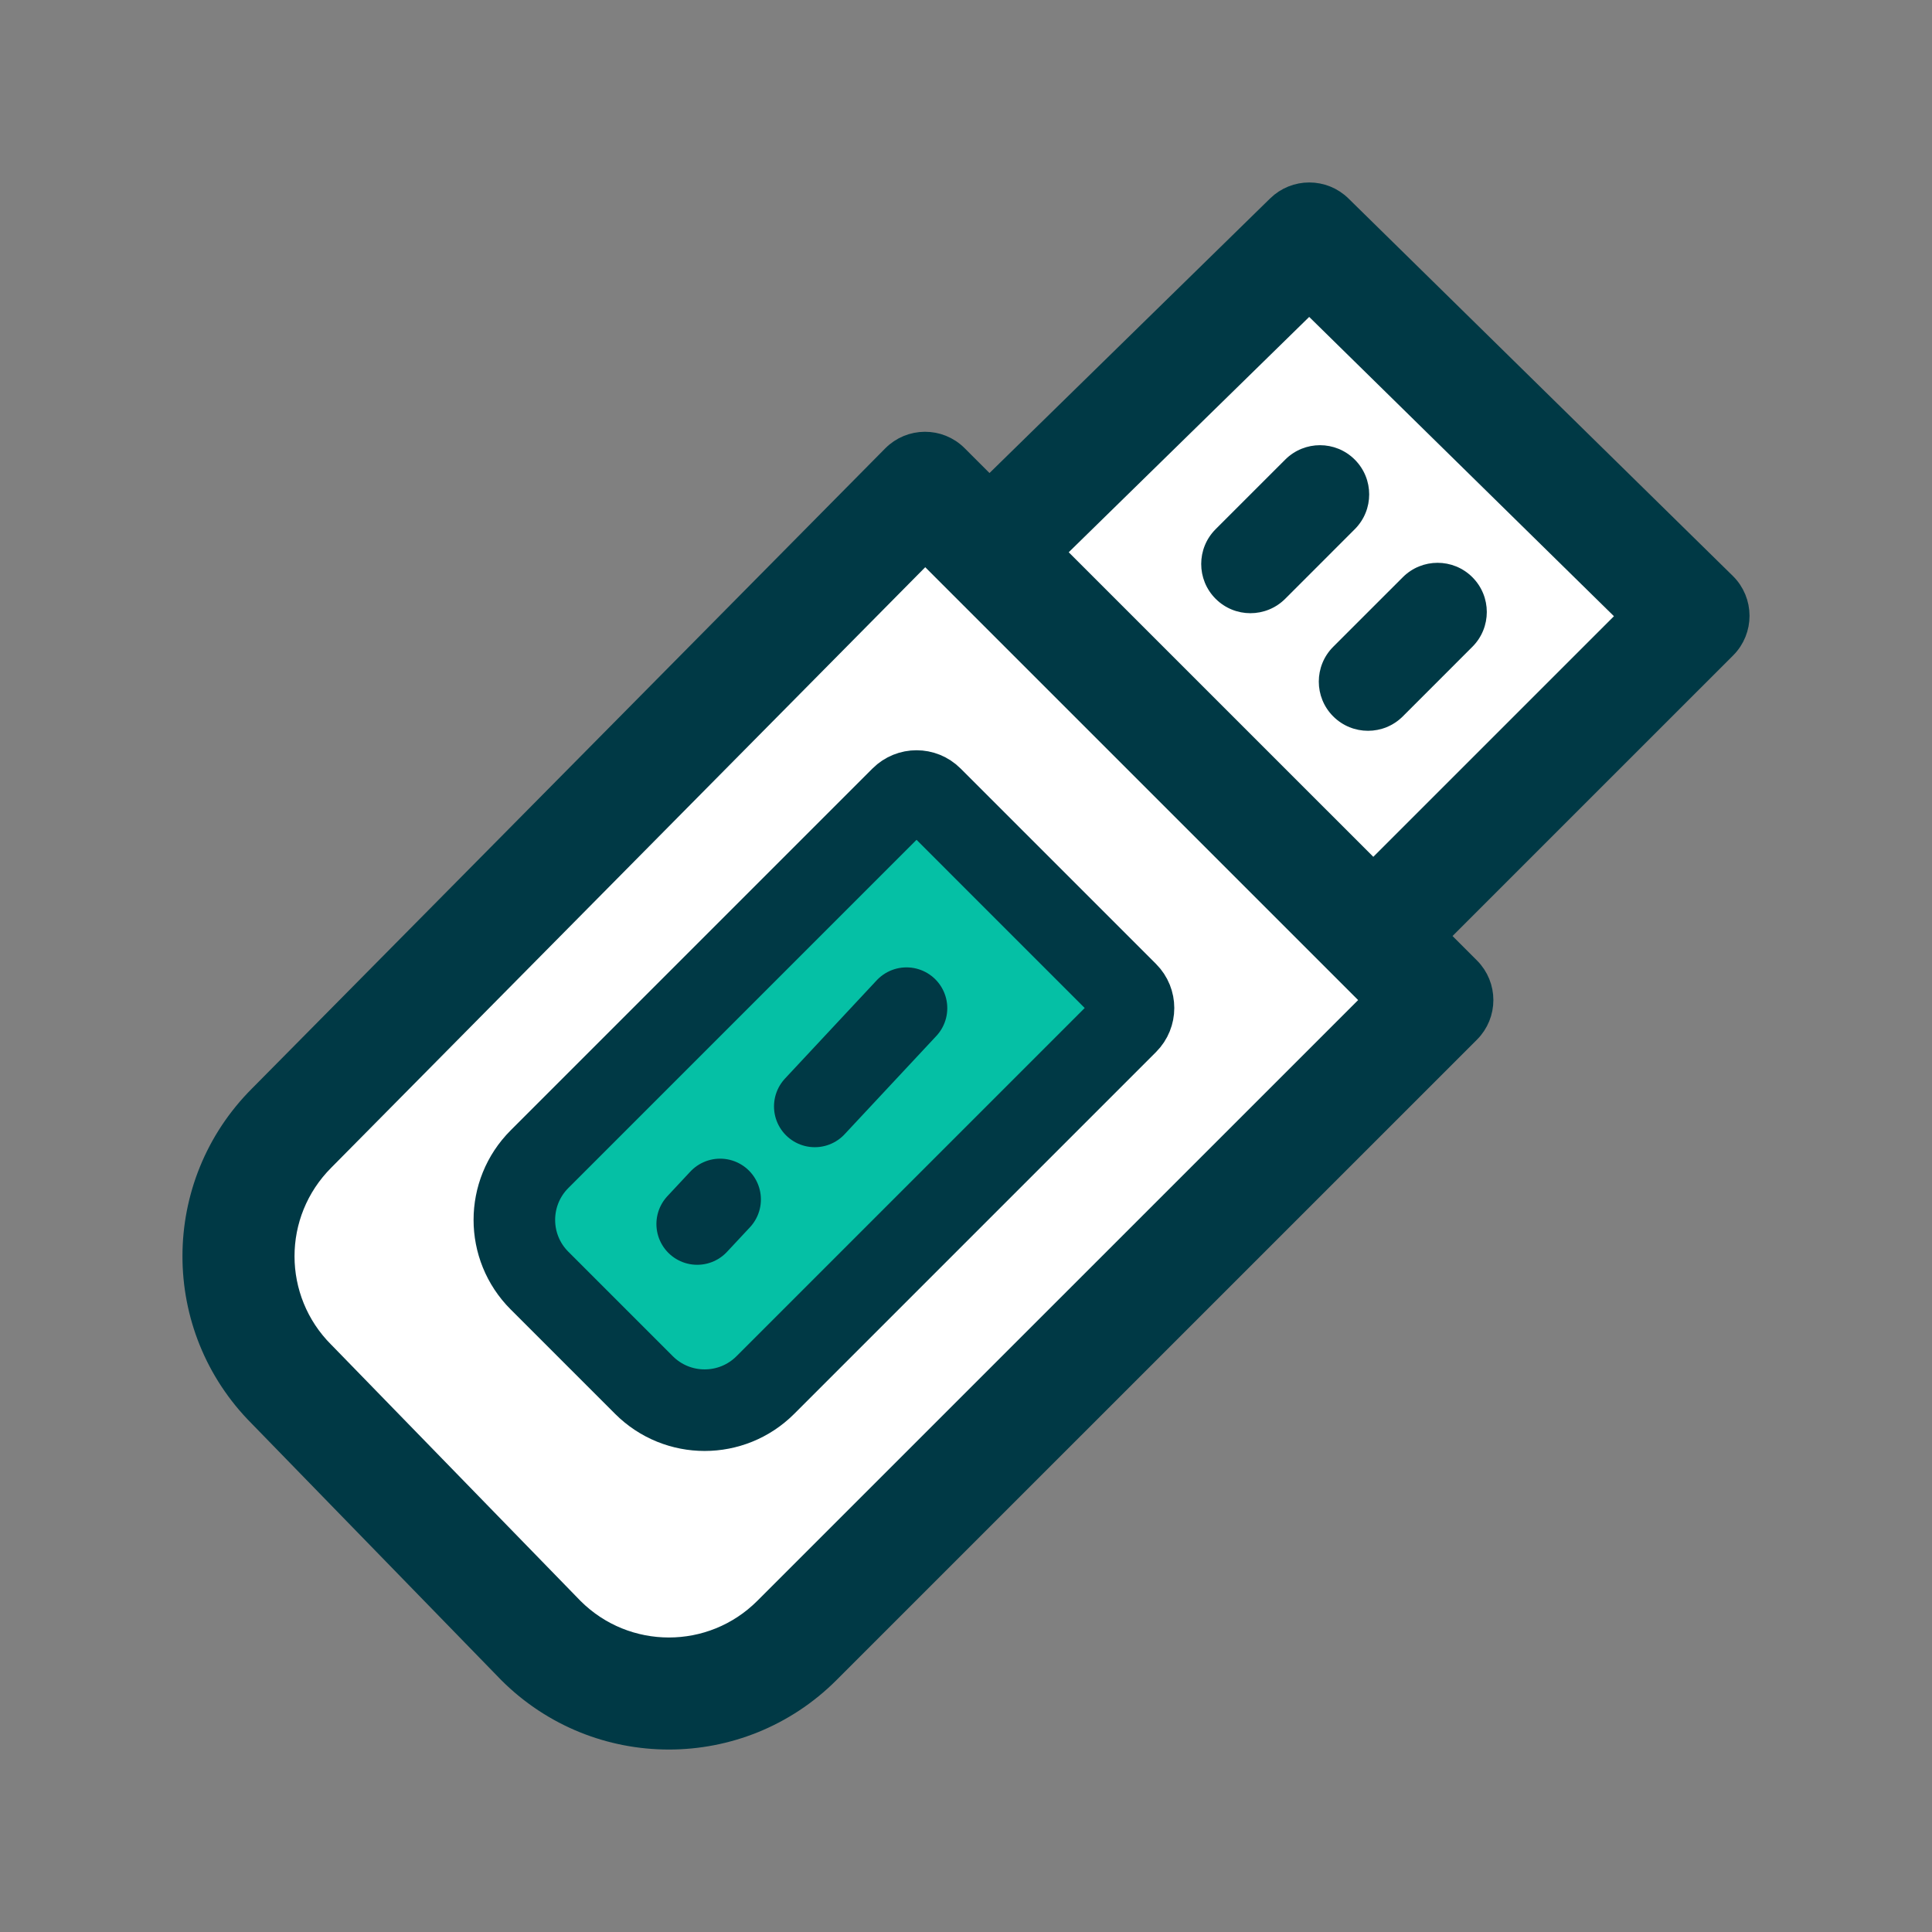<svg xmlns="http://www.w3.org/2000/svg" xmlns:xlink="http://www.w3.org/1999/xlink" width="90" height="90" version="1.1" viewBox="0 0 90 90"><rect x="0" y="0" width="90" height="90" fill="#808080" stroke="none"/><title>Group 13</title><desc>Created with Sketch.</desc><g id="Desktop" fill="none" fill-rule="evenodd" stroke="none" stroke-width="1"><g id="FAQs-2" transform="translate(-675, -1057)"><g id="Group-13-Copy-2" transform="translate(216, 1026)"><g id="hardware-icon"><g transform="translate(468, 40)"><polygon id="Path-3" fill="#FFF" points="34.185 15.091 56.424 37.313 24.491 70.117 19.444 68.834 5.261 55.013 3.404 47.67 5.261 43.413"/><polygon id="Path-4" fill="#FFF" points="38.922 17.088 55.222 34.485 68.801 19.533 51.318 2.968"/><path id="Shape" fill="#003945" fill-rule="nonzero" stroke="#003945" d="M71.369,18.184 L53.469,0.605 C52.65,-0.201 51.336,-0.202 50.516,0.602 L37.091,13.739 L35.583,12.232 C34.748,11.397 33.407,11.416 32.592,12.24 L3.092,42.061 C-1.022,46.175 -1.036,52.837 3.081,56.966 L14.68,68.888 C14.686,68.895 14.693,68.902 14.7,68.909 C18.822,73.03 25.494,73.031 29.616,68.909 L59.449,39.078 C60.273,38.255 60.273,36.919 59.449,36.095 L57.957,34.604 L71.382,21.18 C72.211,20.352 72.205,19.005 71.369,18.184 Z M26.633,65.926 C24.157,68.401 20.162,68.394 17.693,65.935 L6.096,54.014 C6.089,54.007 6.082,54 6.075,53.994 C3.613,51.531 3.588,47.532 6.083,45.036 L34.099,16.714 L54.974,37.587 L26.633,65.926 Z M54.974,31.621 C52.818,29.465 40.301,16.949 40.074,16.722 L51.988,5.063 L66.894,19.702 L54.974,31.621 Z"/><path id="Rectangle" fill="#05C0A5" stroke="#003945" stroke-width="3.8" d="M18.342,35.452 L42.18,35.452 C42.732,35.452 43.18,35.9 43.18,36.452 L43.18,49.331 C43.18,49.884 42.732,50.331 42.18,50.331 L18.342,50.331 C16.132,50.331 14.342,48.541 14.342,46.331 L14.342,39.452 C14.342,37.243 16.132,35.452 18.342,35.452 Z" transform="translate(28.761, 42.892) rotate(-45) translate(-28.761, -42.892)"/><g id="Group" stroke="#003945" stroke-linecap="round" stroke-width="3.8" transform="translate(23.478, 37.565)"><path id="Line" d="M0,10.454 L1.068,9.31"/><path id="Line" d="M5.478,4.976 L9.75,0.399"/></g><path id="Shape" fill="#003945" fill-rule="nonzero" d="M54.111,12.411 C53.216,11.515 51.765,11.515 50.87,12.411 L47.628,15.652 C46.733,16.547 46.733,17.999 47.628,18.894 C48.523,19.789 49.974,19.789 50.87,18.894 L54.111,15.652 C55.006,14.757 55.006,13.306 54.111,12.411 Z"/><path id="Shape" fill="#003945" fill-rule="nonzero" d="M59.589,17.889 C58.694,16.994 57.243,16.994 56.348,17.889 L53.106,21.13 C52.211,22.026 52.211,23.477 53.106,24.372 C54.001,25.267 55.453,25.267 56.348,24.372 L59.589,21.13 C60.485,20.235 60.485,18.784 59.589,17.889 Z"/></g></g></g></g></g></svg>